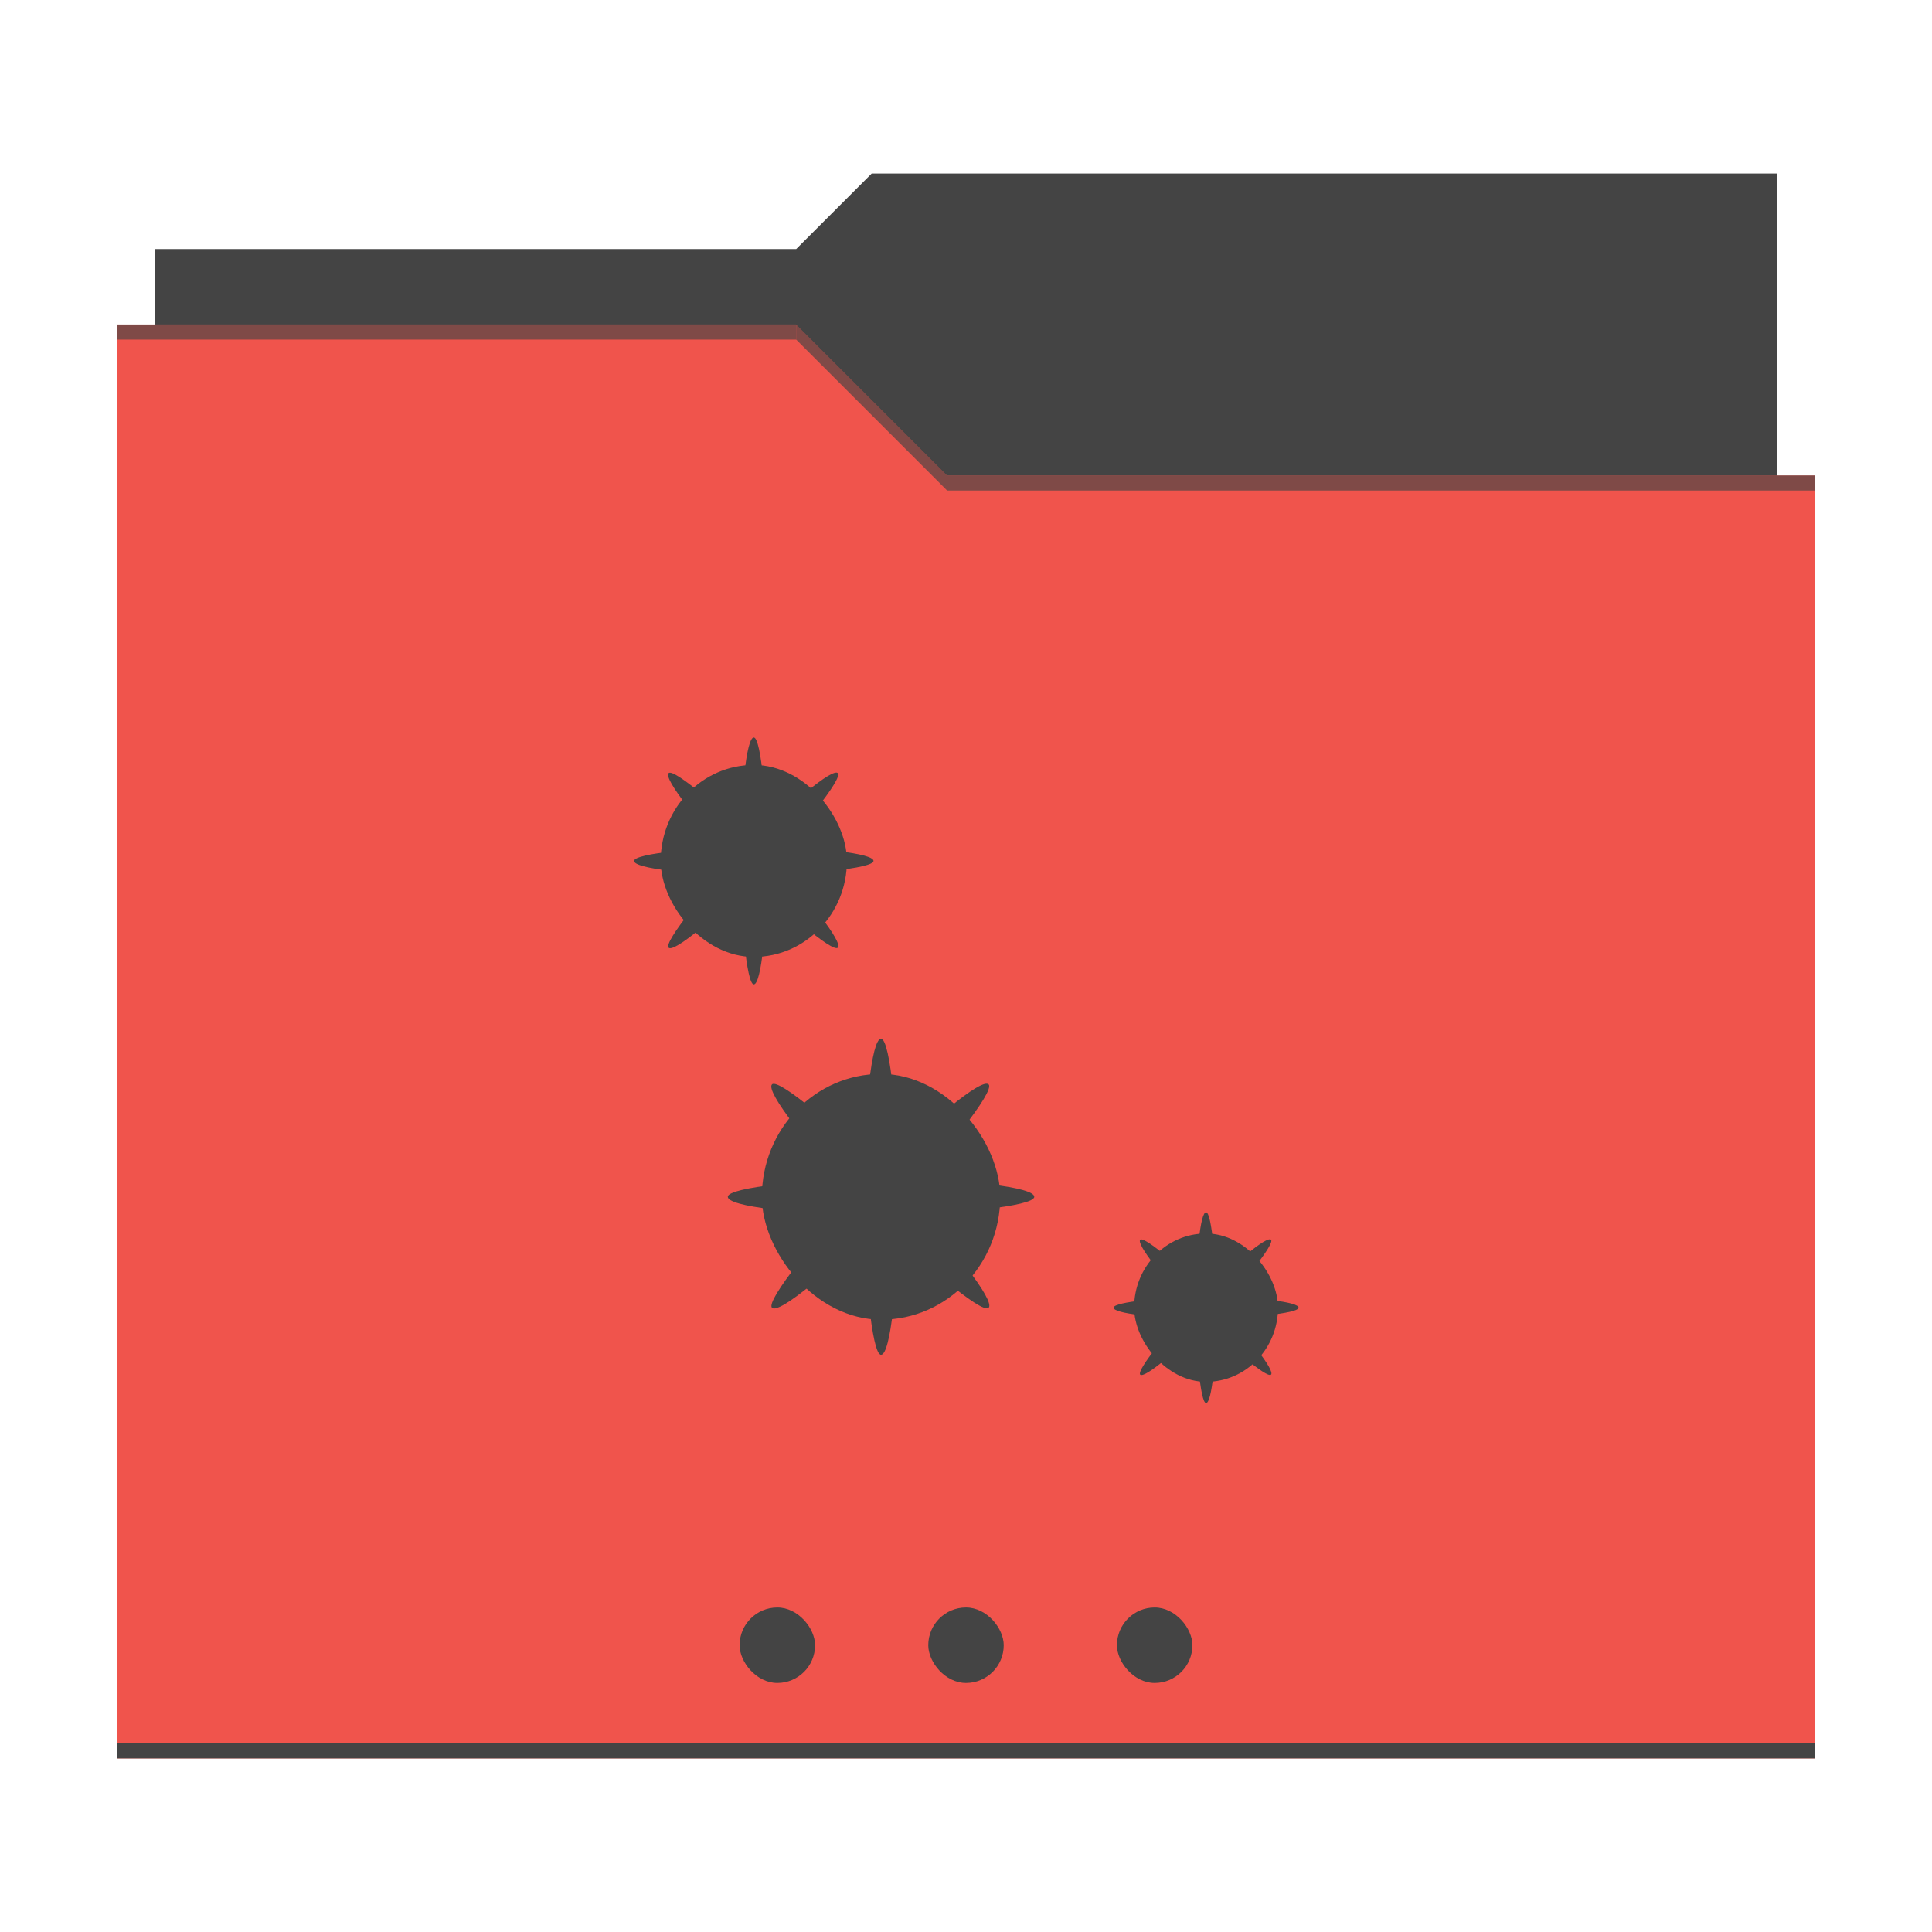 <?xml version="1.0" encoding="UTF-8" standalone="no"?>
<!-- Created with Inkscape (http://www.inkscape.org/) -->

<svg
   xmlns:dc="http://purl.org/dc/elements/1.1/"
   xmlns:cc="http://creativecommons.org/ns#"
   xmlns:rdf="http://www.w3.org/1999/02/22-rdf-syntax-ns#"
   xmlns:svg="http://www.w3.org/2000/svg"
   xmlns="http://www.w3.org/2000/svg"
   xmlns:sodipodi="http://sodipodi.sourceforge.net/DTD/sodipodi-0.dtd"
   xmlns:inkscape="http://www.inkscape.org/namespaces/inkscape"
   width="256"
   height="256"
   id="svg2"
   version="1.1"
   inkscape:version="0.91 r13725"
   sodipodi:docname="folder-viruses.svg">
  <defs
     id="defs4" />
  <sodipodi:namedview
     id="base"
     pagecolor="#ffffff"
     bordercolor="#666666"
     borderopacity="1.0"
     inkscape:pageopacity="0.0"
     inkscape:pageshadow="2"
     inkscape:zoom="1.4"
     inkscape:cx="29.977829"
     inkscape:cy="102.51858"
     inkscape:document-units="px"
     inkscape:current-layer="layer1"
     showgrid="false"
     showguides="false"
     inkscape:guide-bbox="true"
     inkscape:window-width="1366"
     inkscape:window-height="698"
     inkscape:window-x="-4"
     inkscape:window-y="-5"
     inkscape:window-maximized="1"
     inkscape:snap-global="true">
    <inkscape:grid
       type="xygrid"
       id="grid2985"
       empspacing="5"
       visible="true"
       enabled="true"
       snapvisiblegridlinesonly="true" />
    <sodipodi:guide
       orientation="0,1"
       position="125,235"
       id="guide2987" />
    <sodipodi:guide
       orientation="1,0"
       position="15,0"
       id="guide2991" />
    <sodipodi:guide
       orientation="1,0"
       position="240,-5"
       id="guide2993" />
    <sodipodi:guide
       orientation="0,1"
       position="215,110"
       id="guide2997" />
    <sodipodi:guide
       orientation="0,1"
       position="135,150"
       id="guide3887" />
    <sodipodi:guide
       orientation="0,1"
       position="180,70"
       id="guide3889" />
    <sodipodi:guide
       orientation="1,0"
       position="130,85"
       id="guide3891" />
    <sodipodi:guide
       orientation="1,0"
       position="90,110"
       id="guide3787" />
    <sodipodi:guide
       orientation="0.707,0.707"
       position="140,100"
       id="guide3789" />
    <sodipodi:guide
       orientation="1,0"
       position="170,150"
       id="guide3164" />
    <sodipodi:guide
       orientation="-0.707,0.707"
       position="150,130"
       id="guide3166" />
  </sodipodi:namedview>
  <g
     inkscape:label="Layer 1"
     inkscape:groupmode="layer"
     id="layer1"
     transform="translate(0,-796.362)">
    <g
       style="fill:#1a1a1a;fill-opacity:1"
       id="g3027"
       transform="translate(75,45)">
      <g
         style="fill:#1a1a1a;fill-opacity:1"
         transform="translate(0,10)"
         id="g4009">
        <g
           style="fill:#1a1a1a;fill-opacity:1"
           id="g3865"
           transform="translate(10,0)" />
        <g
           style="fill:#1a1a1a;fill-opacity:1"
           transform="translate(40,0)"
           id="g3869" />
        <g
           style="fill:#1a1a1a;fill-opacity:1"
           id="g3875"
           transform="translate(70,0)" />
        <g
           style="fill:#1a1a1a;fill-opacity:1"
           transform="translate(70,-25)"
           id="g3881" />
      </g>
    </g>
    <g
       style="fill:#1a1a1a;fill-opacity:1"
       transform="translate(75,25)"
       id="g4724">
      <g
         style="fill:#1a1a1a;fill-opacity:1"
         id="g4726"
         transform="translate(0,10)">
        <g
           style="fill:#1a1a1a;fill-opacity:1"
           transform="translate(10,0)"
           id="g4728" />
        <g
           style="fill:#1a1a1a;fill-opacity:1"
           id="g4730"
           transform="translate(40,0)" />
        <g
           style="fill:#1a1a1a;fill-opacity:1"
           transform="translate(70,0)"
           id="g4732" />
        <g
           style="fill:#1a1a1a;fill-opacity:1"
           id="g4734"
           transform="translate(70,-25)" />
      </g>
    </g>
    <g
       style="fill:#1a1a1a;fill-opacity:1"
       id="g4738"
       transform="translate(75,5)">
      <g
         style="fill:#1a1a1a;fill-opacity:1"
         transform="translate(0,10)"
         id="g4740">
        <g
           style="fill:#1a1a1a;fill-opacity:1"
           id="g4742"
           transform="translate(10,0)" />
        <g
           style="fill:#1a1a1a;fill-opacity:1"
           transform="translate(40,0)"
           id="g4744" />
        <g
           style="fill:#1a1a1a;fill-opacity:1"
           id="g4746"
           transform="translate(70,0)" />
        <g
           style="fill:#1a1a1a;fill-opacity:1"
           transform="translate(70,-25)"
           id="g4748" />
      </g>
    </g>
    <g
       style="fill:#1a1a1a;fill-opacity:1"
       transform="translate(75,-15)"
       id="g4752">
      <g
         style="fill:#1a1a1a;fill-opacity:1"
         id="g4754"
         transform="translate(0,10)">
        <g
           style="fill:#1a1a1a;fill-opacity:1"
           transform="translate(10,0)"
           id="g4756" />
        <g
           style="fill:#1a1a1a;fill-opacity:1"
           id="g4758"
           transform="translate(40,0)" />
        <g
           style="fill:#1a1a1a;fill-opacity:1"
           transform="translate(70,0)"
           id="g4760" />
        <g
           style="fill:#1a1a1a;fill-opacity:1"
           id="g4762"
           transform="translate(70,-25)" />
      </g>
    </g>
    <g
       id="g14441"
       transform="translate(0,-8)">
      <path
         sodipodi:nodetypes="ccccccc"
         inkscape:connector-curvature="0"
         id="rect3053"
         d="m 20.5,837.362 85,0 10,-10 120,0 0,135.214 -215,-0.214 z"
         style="fill:#444444;fill-opacity:1;stroke:none" />
      <path
         sodipodi:nodetypes="ccccccc"
         inkscape:connector-curvature="0"
         id="rect2999"
         d="m 15.475,847.362 90,0 20,20 115,0 0.051,170 -225.051,0 z"
         style="fill:#f0544c;fill-opacity:1;stroke:none" />
      <rect
         ry="0"
         y="1035.362"
         x="15.5"
         height="2"
         width="225"
         id="rect3799"
         style="fill:#444444;fill-opacity:1;stroke:none"
         rx="0" />
      <g
         transform="translate(0.5,0)"
         id="g11331">
        <path
           style="opacity:0.66;fill:#444444;fill-opacity:1;stroke:none"
           d="m 15,847.362 90,0 0,2 -90,0 z"
           id="rect3940"
           inkscape:connector-curvature="0"
           sodipodi:nodetypes="ccccc" />
        <path
           sodipodi:nodetypes="ccccc"
           inkscape:connector-curvature="0"
           id="path3797"
           d="m 125,867.362 115,0 0,2 -115,0 z"
           style="opacity:0.66;fill:#444444;fill-opacity:1;stroke:none" />
        <path
           style="opacity:0.66;fill:#444444;fill-opacity:1;stroke:none"
           d="m 125,867.362 -20,-20 0,2 20,20 z"
           id="path3803"
           inkscape:connector-curvature="0"
           sodipodi:nodetypes="ccccc" />
      </g>
      <g
         transform="translate(-2,0)"
         id="g16112">
        <rect
           style="fill:#444444;fill-opacity:1;stroke:none"
           id="rect3781"
           width="10"
           height="10"
           x="100"
           y="1017.362"
           ry="5"
           rx="5" />
        <rect
           rx="5"
           ry="5"
           y="1017.362"
           x="150"
           height="10"
           width="10"
           id="rect3783"
           style="fill:#444444;fill-opacity:1;stroke:none" />
        <rect
           rx="5"
           ry="5"
           y="1017.362"
           x="125"
           height="10"
           width="10"
           id="rect3785"
           style="fill:#444444;fill-opacity:1;stroke:none" />
      </g>
      <g
         style="fill:#444444;fill-opacity:1"
         id="g3036"
         transform="matrix(1.128,0,0,1.163,33.059,-182.252)">
        <g
           style="fill:#444444;fill-opacity:1"
           id="g3044"
           transform="matrix(0.625,0,0,0.625,20.178,346.511)">
          <rect
             ry="28"
             rx="28"
             transform="translate(0,796.362)"
             y="146"
             x="45"
             height="35"
             width="35"
             id="rect3028"
             style="fill:#444444;fill-opacity:1;stroke:none" />
          <g
             style="fill:#444444;fill-opacity:1"
             transform="matrix(0.707,-0.707,0.707,0.707,-660.419,325.331)"
             id="g3034">
            <rect
               style="fill:#444444;fill-opacity:1;stroke:none"
               id="rect3030"
               width="5"
               height="45"
               x="60"
               y="141"
               transform="translate(0,796.362)"
               rx="28"
               ry="28" />
            <rect
               ry="28"
               rx="28"
               transform="matrix(0,1,-1,0,0,0)"
               y="-85"
               x="957.362"
               height="45"
               width="5"
               id="rect3032"
               style="fill:#444444;fill-opacity:1;stroke:none" />
          </g>
          <g
             style="fill:#444444;fill-opacity:1"
             id="g3038"
             transform="matrix(0,-1,1,0,-897.362,1022.362)">
            <rect
               ry="28"
               rx="28"
               transform="translate(0,796.362)"
               y="141"
               x="60"
               height="45"
               width="5"
               id="rect3040"
               style="fill:#444444;fill-opacity:1;stroke:none" />
            <rect
               style="fill:#444444;fill-opacity:1;stroke:none"
               id="rect3042"
               width="5"
               height="45"
               x="957.362"
               y="-85"
               transform="matrix(0,1,-1,0,0,0)"
               rx="28"
               ry="28" />
          </g>
        </g>
        <g
           style="fill:#444444;fill-opacity:1"
           transform="matrix(0.8,0,0,0.8,38.329,191.487)"
           id="g3053">
          <rect
             style="fill:#444444;fill-opacity:1;stroke:none"
             id="rect3055"
             width="35"
             height="35"
             x="27.323"
             y="974.005"
             rx="21.875"
             ry="21.875" />
          <g
             style="fill:#444444;fill-opacity:1"
             id="g3057"
             transform="matrix(0.707,-0.707,0.707,0.707,-660.419,325.331)">
            <rect
               ry="21.875"
               rx="21.875"
               y="947.237"
               x="25.126"
               height="45"
               width="5"
               id="rect3060"
               style="fill:#444444;fill-opacity:1;stroke:none" />
            <rect
               style="fill:#444444;fill-opacity:1;stroke:none"
               id="rect3062"
               width="5"
               height="45"
               x="967.237"
               y="-50.126"
               transform="matrix(0,1,-1,0,0,0)"
               rx="21.875"
               ry="21.875" />
          </g>
          <g
             style="fill:#444444;fill-opacity:1"
             transform="matrix(0,-1,1,0,-897.362,1022.362)"
             id="g3064">
            <rect
               style="fill:#444444;fill-opacity:1;stroke:none"
               id="rect3066"
               width="5"
               height="45"
               x="28.358"
               y="919.685"
               rx="21.875"
               ry="21.875" />
            <rect
               ry="21.875"
               rx="21.875"
               transform="matrix(0,1,-1,0,0,0)"
               y="-53.358"
               x="939.685"
               height="45"
               width="5"
               id="rect3068"
               style="fill:#444444;fill-opacity:1;stroke:none" />
          </g>
        </g>
        <g
           style="fill:#444444;fill-opacity:1"
           id="g3105"
           transform="matrix(0.483,0,0,0.483,82.817,480.463)">
          <rect
             ry="36.245"
             rx="36.245"
             y="1052.604"
             x="43.683"
             height="35"
             width="35"
             id="rect3107"
             style="fill:#444444;fill-opacity:1;stroke:none" />
          <g
             style="fill:#444444;fill-opacity:1"
             transform="matrix(0.707,-0.707,0.707,0.707,-660.419,325.331)"
             id="g3109">
            <rect
               style="fill:#444444;fill-opacity:1;stroke:none"
               id="rect3111"
               width="5"
               height="45"
               x="-18.884"
               y="1014.383"
               rx="36.245"
               ry="36.245" />
            <rect
               ry="36.245"
               rx="36.245"
               transform="matrix(0,1,-1,0,0,0)"
               y="-6.116"
               x="1034.383"
               height="45"
               width="5"
               id="rect3113"
               style="fill:#444444;fill-opacity:1;stroke:none" />
          </g>
          <g
             style="fill:#444444;fill-opacity:1"
             id="g3115"
             transform="matrix(0,-1,1,0,-897.362,1022.362)">
            <rect
               ry="36.245"
               rx="36.245"
               y="936.045"
               x="-50.242"
               height="45"
               width="5"
               id="rect3117"
               style="fill:#444444;fill-opacity:1;stroke:none" />
            <rect
               style="fill:#444444;fill-opacity:1;stroke:none"
               id="rect3119"
               width="5"
               height="45"
               x="956.045"
               y="25.242"
               transform="matrix(0,1,-1,0,0,0)"
               rx="36.245"
               ry="36.245" />
          </g>
        </g>
      </g>
    </g>
  </g>
</svg>

